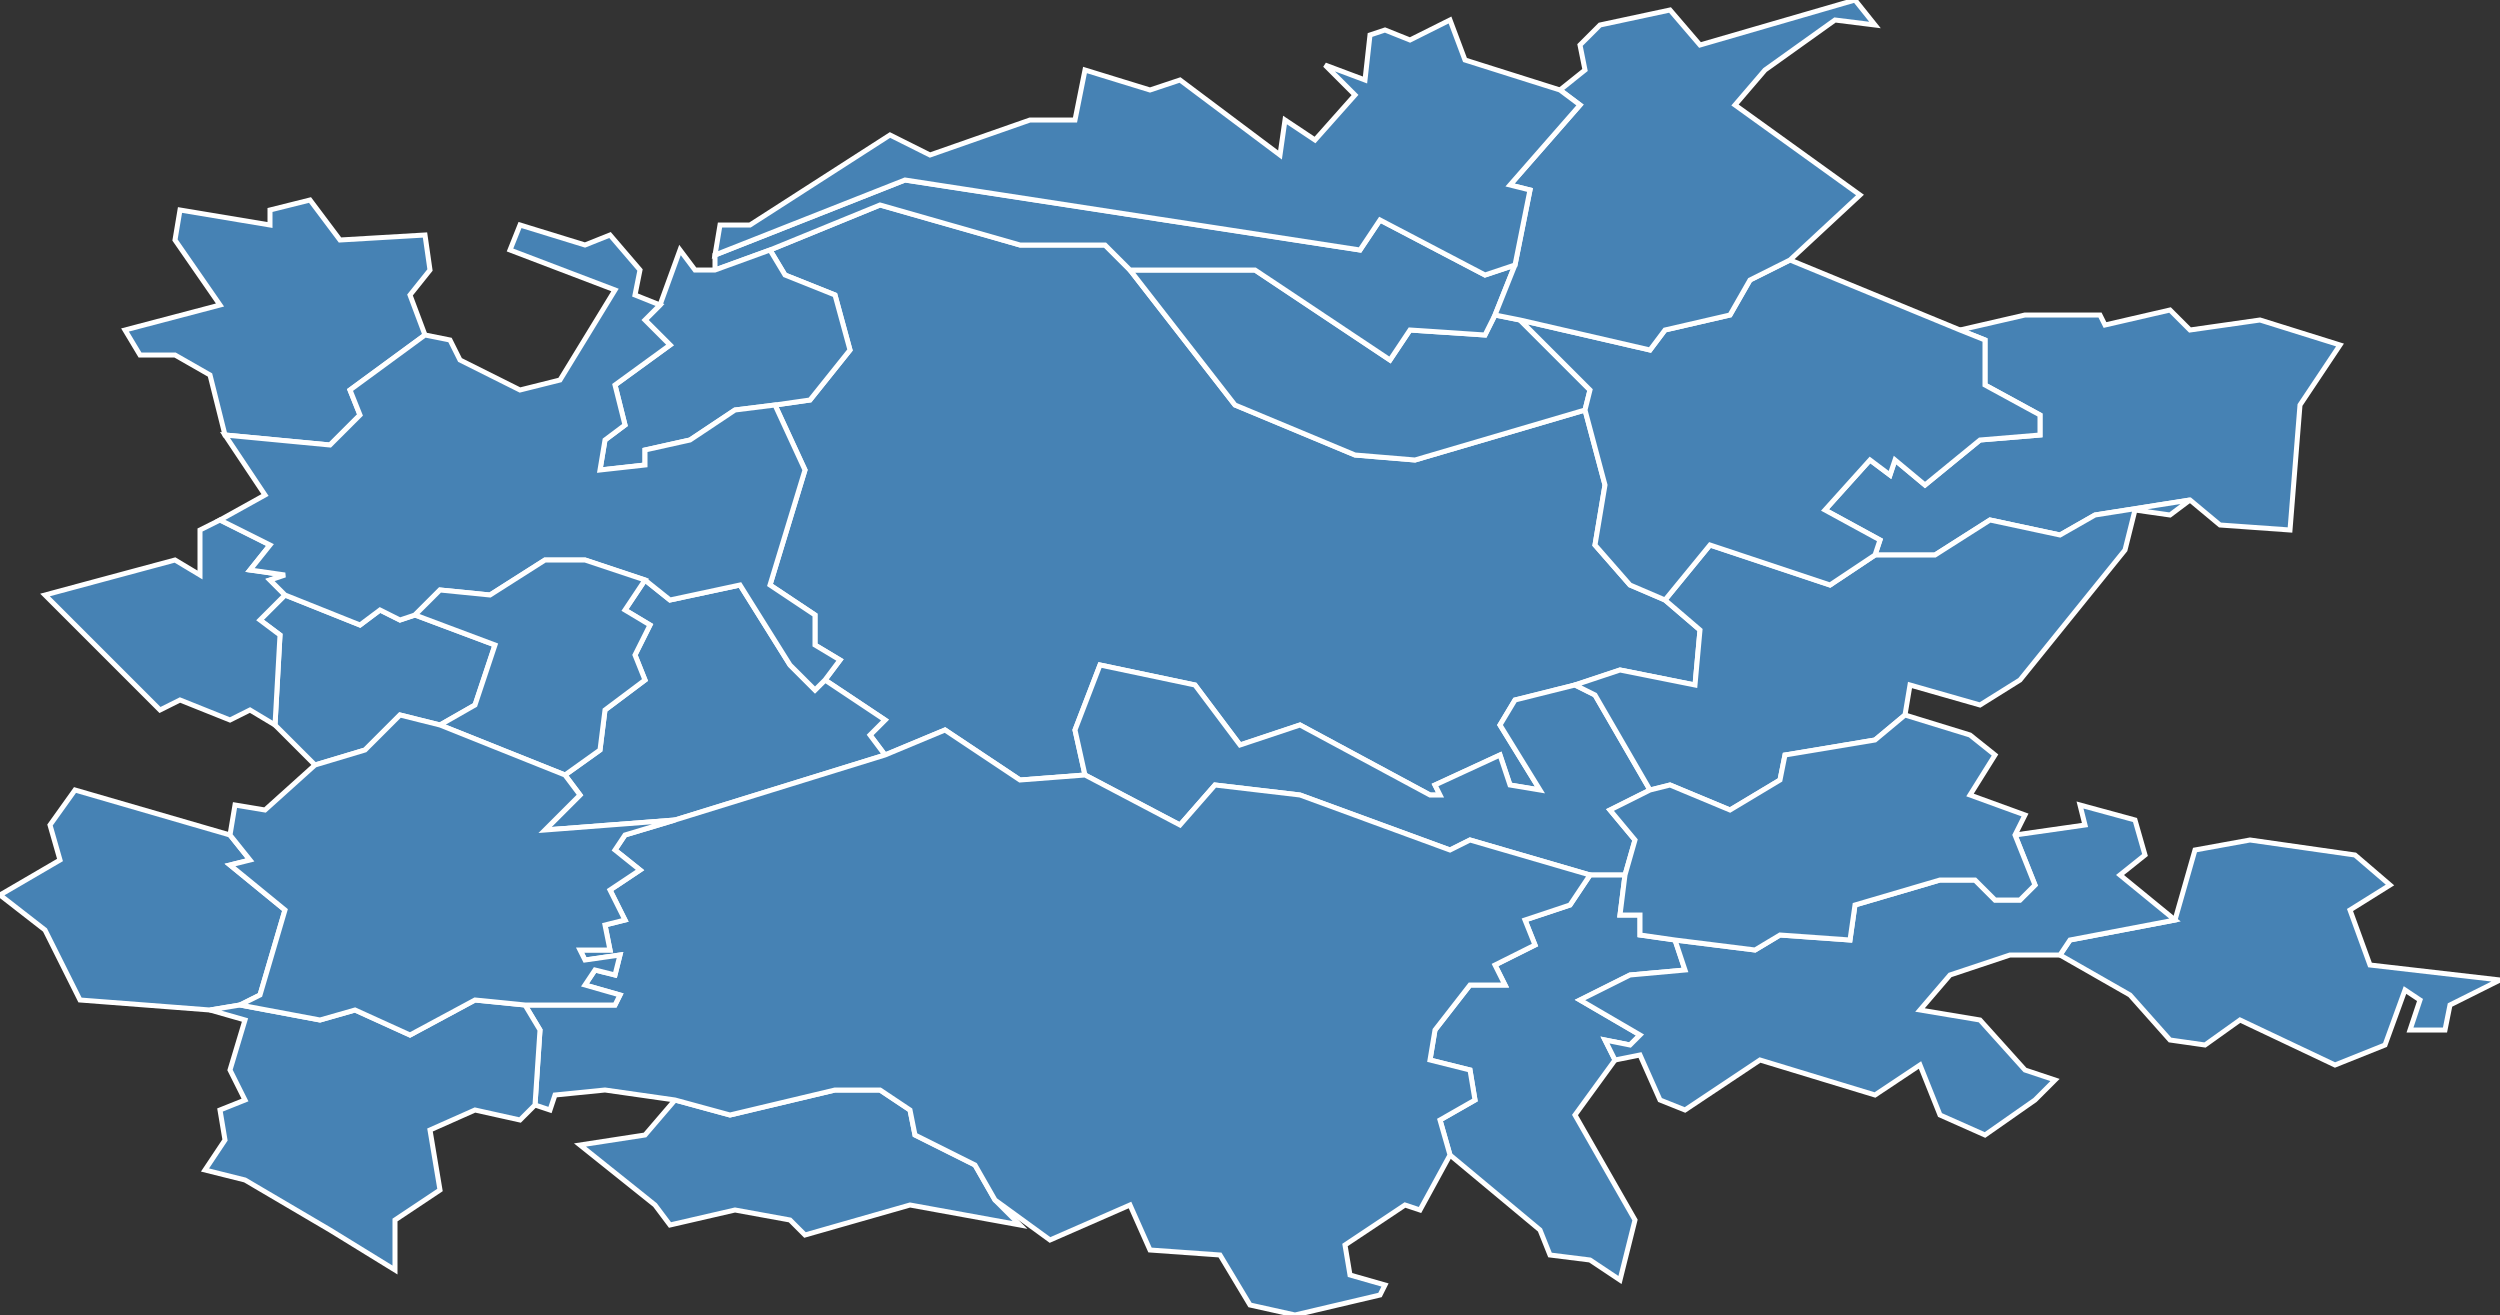 <?xml version="1.0" encoding="utf-8"?>
<svg version="1.1" id="svgmap" xmlns="http://www.w3.org/2000/svg" xmlns:xlink="http://www.w3.org/1999/xlink" x="0px" y="0px" width="100%" height="100%" viewBox="0 0 500 263">
<rect x="0" y="0" width="500" height="263" fill="#333333" stroke="none"/>
<polygon points="468,69 460,81 458,106 444,105 438,100 419,103 412,107 398,104 387,111 375,111 376,108 365,102 374,92 378,95 379,92 385,97 396,88 408,87 408,83 397,77 397,68 392,66 405,63 420,63 421,65 434,62 438,66 452,64 468,69" id="82029" class="commune" fill="steelblue" stroke-width="1" stroke="white" geotype="commune" geoname="Castanet" code_insee="82029" code_canton="8212"/><polygon points="177,151 174,147 177,144 165,136 168,132 163,129 163,123 154,117 161,94 155,81 162,80 170,70 167,59 157,55 154,50 176,41 204,49 221,49 226,54 247,81 271,91 283,92 317,82 321,97 319,109 326,117 333,120 340,126 339,137 324,134 315,137 303,140 300,145 308,158 302,157 300,151 287,157 288,159 286,159 260,145 248,149 239,137 220,133 215,146 217,155 204,156 189,146 177,151" id="82038" class="commune" fill="steelblue" stroke-width="1" stroke="white" geotype="commune" geoname="Caylus" code_insee="82038" code_canton="8212"/><polygon points="57,119 72,125 76,122 80,124 83,123 99,129 95,141 88,145 80,143 73,150 63,153 55,145 56,127 52,124 57,119" id="82040" class="commune" fill="steelblue" stroke-width="1" stroke="white" geotype="commune" geoname="Cayriech" code_insee="82040" code_canton="8212"/><polygon points="199,240 204,245 182,241 161,247 158,244 147,242 134,245 131,241 116,229 129,227 135,220 146,223 167,218 176,218 182,222 183,227 195,233 199,240" id="82041" class="commune" fill="steelblue" stroke-width="1" stroke="white" geotype="commune" geoname="Cazals" code_insee="82041" code_canton="8212"/><polygon points="325,175 318,175 294,168 290,170 260,159 243,157 236,165 217,155 215,146 220,133 239,137 248,149 260,145 286,159 288,159 287,157 300,151 302,157 308,158 300,145 303,140 315,137 319,139 330,158 322,162 327,168 325,175" id="82056" class="commune" fill="steelblue" stroke-width="1" stroke="white" geotype="commune" geoname="Espinas" code_insee="82056" code_canton="8212"/><polygon points="318,175 325,175 324,183 328,183 328,187 335,188 337,194 326,195 316,200 328,207 326,209 321,208 323,212 315,223 327,244 324,256 318,252 310,251 308,246 290,231 288,224 295,220 294,214 286,212 287,206 294,197 301,197 299,193 307,189 305,184 314,181 318,175" id="82061" class="commune" fill="steelblue" stroke-width="1" stroke="white" geotype="commune" geoname="Féneyrols" code_insee="82061" code_canton="8212"/><polygon points="438,100 434,103 427,102 425,110 404,136 396,141 382,137 381,143 375,148 357,151 356,156 346,162 334,157 330,158 319,139 315,137 324,134 339,137 340,126 333,120 342,109 366,117 375,111 387,111 398,104 412,107 419,103 438,100" id="82069" class="commune" fill="steelblue" stroke-width="1" stroke="white" geotype="commune" geoname="Ginals" code_insee="82069" code_canton="8212"/><polygon points="85,47 86,54 82,59 85,67 70,78 72,83 66,89 45,87 42,75 35,71 28,71 25,66 44,61 35,48 36,42 54,45 54,42 62,40 68,48 85,47" id="82078" class="commune" fill="steelblue" stroke-width="1" stroke="white" geotype="commune" geoname="Labastide-de-Penne" code_insee="82078" code_canton="8212"/><polygon points="299,63 304,64 318,78 317,82 283,92 271,91 247,81 226,54 251,54 278,72 282,66 297,67 299,63" id="82082" class="commune" fill="steelblue" stroke-width="1" stroke="white" geotype="commune" geoname="Lacapelle-Livron" code_insee="82082" code_canton="8212"/><polygon points="426,199 412,191 414,188 435,184 439,170 450,168 471,171 478,177 470,182 474,193 500,196 490,201 489,206 482,206 484,200 481,198 477,209 467,213 448,204 441,209 434,208 426,199" id="82088" class="commune" fill="steelblue" stroke-width="1" stroke="white" geotype="commune" geoname="Laguépie" code_insee="82088" code_canton="8212"/><polygon points="9,119 35,112 40,115 40,106 44,104 54,109 50,114 57,115 54,116 57,119 52,124 56,127 55,145 50,142 46,144 36,140 32,142 9,119" id="82092" class="commune" fill="steelblue" stroke-width="1" stroke="white" geotype="commune" geoname="Lapenche" code_insee="82092" code_canton="8212"/><polygon points="165,136 177,144 174,147 177,151 135,164 109,166 116,159 113,155 120,150 121,142 129,136 127,131 130,125 125,122 129,116 134,120 148,117 158,133 163,138 165,136" id="82095" class="commune" fill="steelblue" stroke-width="1" stroke="white" geotype="commune" geoname="Lavaurette" code_insee="82095" code_canton="8212"/><polygon points="143,54 143,51 181,36 272,50 276,44 297,55 303,53 299,63 297,67 282,66 278,72 251,54 226,54 221,49 204,49 176,41 154,50 143,54" id="82100" class="commune" fill="steelblue" stroke-width="1" stroke="white" geotype="commune" geoname="Loze" code_insee="82100" code_canton="8212"/><polygon points="48,201 42,202 16,200 9,186 0,179 12,172 10,165 15,158 46,167 50,172 46,173 57,182 52,199 48,201" id="82126" class="commune" fill="steelblue" stroke-width="1" stroke="white" geotype="commune" geoname="Monteils" code_insee="82126" code_canton="8212"/><polygon points="132,61 136,50 139,54 143,54 154,50 157,55 167,59 170,70 162,80 155,81 147,82 138,88 129,90 129,93 120,94 121,88 125,85 123,77 134,69 129,64 132,61" id="82133" class="commune" fill="steelblue" stroke-width="1" stroke="white" geotype="commune" geoname="Mouillac" code_insee="82133" code_canton="8212"/><polygon points="317,82 318,78 304,64 330,70 333,66 346,63 350,56 358,52 392,66 397,68 397,77 408,83 408,87 396,88 385,97 379,92 378,95 374,92 365,102 376,108 375,111 366,117 342,109 333,120 326,117 319,109 321,97 317,82" id="82137" class="commune" fill="steelblue" stroke-width="1" stroke="white" geotype="commune" geoname="Parisot" code_insee="82137" code_canton="8212"/><polygon points="304,64 299,63 303,53 306,38 302,37 316,21 312,18 317,14 316,9 320,5 334,2 340,9 371,0 375,5 367,4 353,14 347,21 372,39 358,52 350,56 346,63 333,66 330,70 304,64" id="82147" class="commune" fill="steelblue" stroke-width="1" stroke="white" geotype="commune" geoname="Puylagarde" code_insee="82147" code_canton="8212"/><polygon points="83,123 80,124 76,122 72,125 57,119 54,116 57,115 50,114 54,109 44,104 53,99 45,87 66,89 72,83 70,78 85,67 90,68 92,72 104,78 112,76 123,58 102,50 104,45 117,49 122,47 128,54 127,59 132,61 129,64 134,69 123,77 125,85 121,88 120,94 129,93 129,90 138,88 147,82 155,81 161,94 154,117 163,123 163,129 168,132 165,136 163,138 158,133 148,117 134,120 129,116 117,112 109,112 98,119 88,118 83,123" id="82148" class="commune" fill="steelblue" stroke-width="1" stroke="white" geotype="commune" geoname="Puylaroque" code_insee="82148" code_canton="8212"/><polygon points="135,164 177,151 189,146 204,156 217,155 236,165 243,157 260,159 290,170 294,168 318,175 314,181 305,184 307,189 299,193 301,197 294,197 287,206 286,212 294,214 295,220 288,224 290,231 284,242 281,241 269,249 270,255 277,257 276,259 259,263 250,261 244,251 230,250 226,241 210,248 199,240 195,233 183,227 182,222 176,218 167,218 146,223 135,220 121,218 111,219 110,222 107,221 108,206 105,201 123,201 124,199 117,197 119,194 123,195 124,191 117,192 116,190 122,190 121,185 125,184 122,178 128,174 123,170 125,167 135,164" id="82155" class="commune" fill="steelblue" stroke-width="1" stroke="white" geotype="commune" geoname="Saint-Antonin-Noble-Val" code_insee="82155" code_canton="8212"/><polygon points="42,202 48,201 64,204 71,202 82,207 95,200 105,201 108,206 107,221 104,224 95,222 86,226 88,238 79,244 79,254 66,246 49,236 41,234 45,228 44,222 49,220 46,214 49,204 42,202" id="82159" class="commune" fill="steelblue" stroke-width="1" stroke="white" geotype="commune" geoname="Saint-Cirq" code_insee="82159" code_canton="8212"/><polygon points="88,145 95,141 99,129 83,123 88,118 98,119 109,112 117,112 129,116 125,122 130,125 127,131 129,136 121,142 120,150 113,155 88,145" id="82162" class="commune" fill="steelblue" stroke-width="1" stroke="white" geotype="commune" geoname="Saint-Georges" code_insee="82162" code_canton="8212"/><polygon points="144,45 150,45 178,27 186,31 206,24 215,24 217,14 230,18 236,16 256,31 257,24 263,28 271,19 265,13 273,16 274,7 277,6 282,8 290,4 293,12 312,18 316,21 302,37 306,38 303,53 297,55 276,44 272,50 181,36 143,51 144,45" id="82172" class="commune" fill="steelblue" stroke-width="1" stroke="white" geotype="commune" geoname="Saint-Projet" code_insee="82172" code_canton="8212"/><polygon points="46,167 47,161 53,162 63,153 73,150 80,143 88,145 113,155 116,159 109,166 135,164 125,167 123,170 128,174 122,178 125,184 121,185 122,190 116,190 117,192 124,191 123,195 119,194 117,197 124,199 123,201 105,201 95,200 82,207 71,202 64,204 48,201 52,199 57,182 46,173 50,172 46,167" id="82179" class="commune" fill="steelblue" stroke-width="1" stroke="white" geotype="commune" geoname="Septfonds" code_insee="82179" code_canton="8212"/><polygon points="411,216 407,220 397,227 388,223 384,213 375,219 352,212 337,222 332,220 328,211 323,212 321,208 326,209 328,207 316,200 326,195 337,194 335,188 351,190 356,187 370,188 371,181 388,176 395,176 399,180 404,180 407,177 403,167 417,165 416,161 427,164 429,171 424,175 435,184 414,188 412,191 402,191 390,195 384,202 396,204 405,214 411,216" id="82187" class="commune" fill="steelblue" stroke-width="1" stroke="white" geotype="commune" geoname="Varen" code_insee="82187" code_canton="8212"/><polygon points="381,143 394,147 399,151 394,159 405,163 403,167 407,177 404,180 399,180 395,176 388,176 371,181 370,188 356,187 351,190 335,188 328,187 328,183 324,183 325,175 327,168 322,162 330,158 334,157 346,162 356,156 357,151 375,148 381,143" id="82191" class="commune" fill="steelblue" stroke-width="1" stroke="white" geotype="commune" geoname="Verfeil" code_insee="82191" code_canton="8212"/></svg>